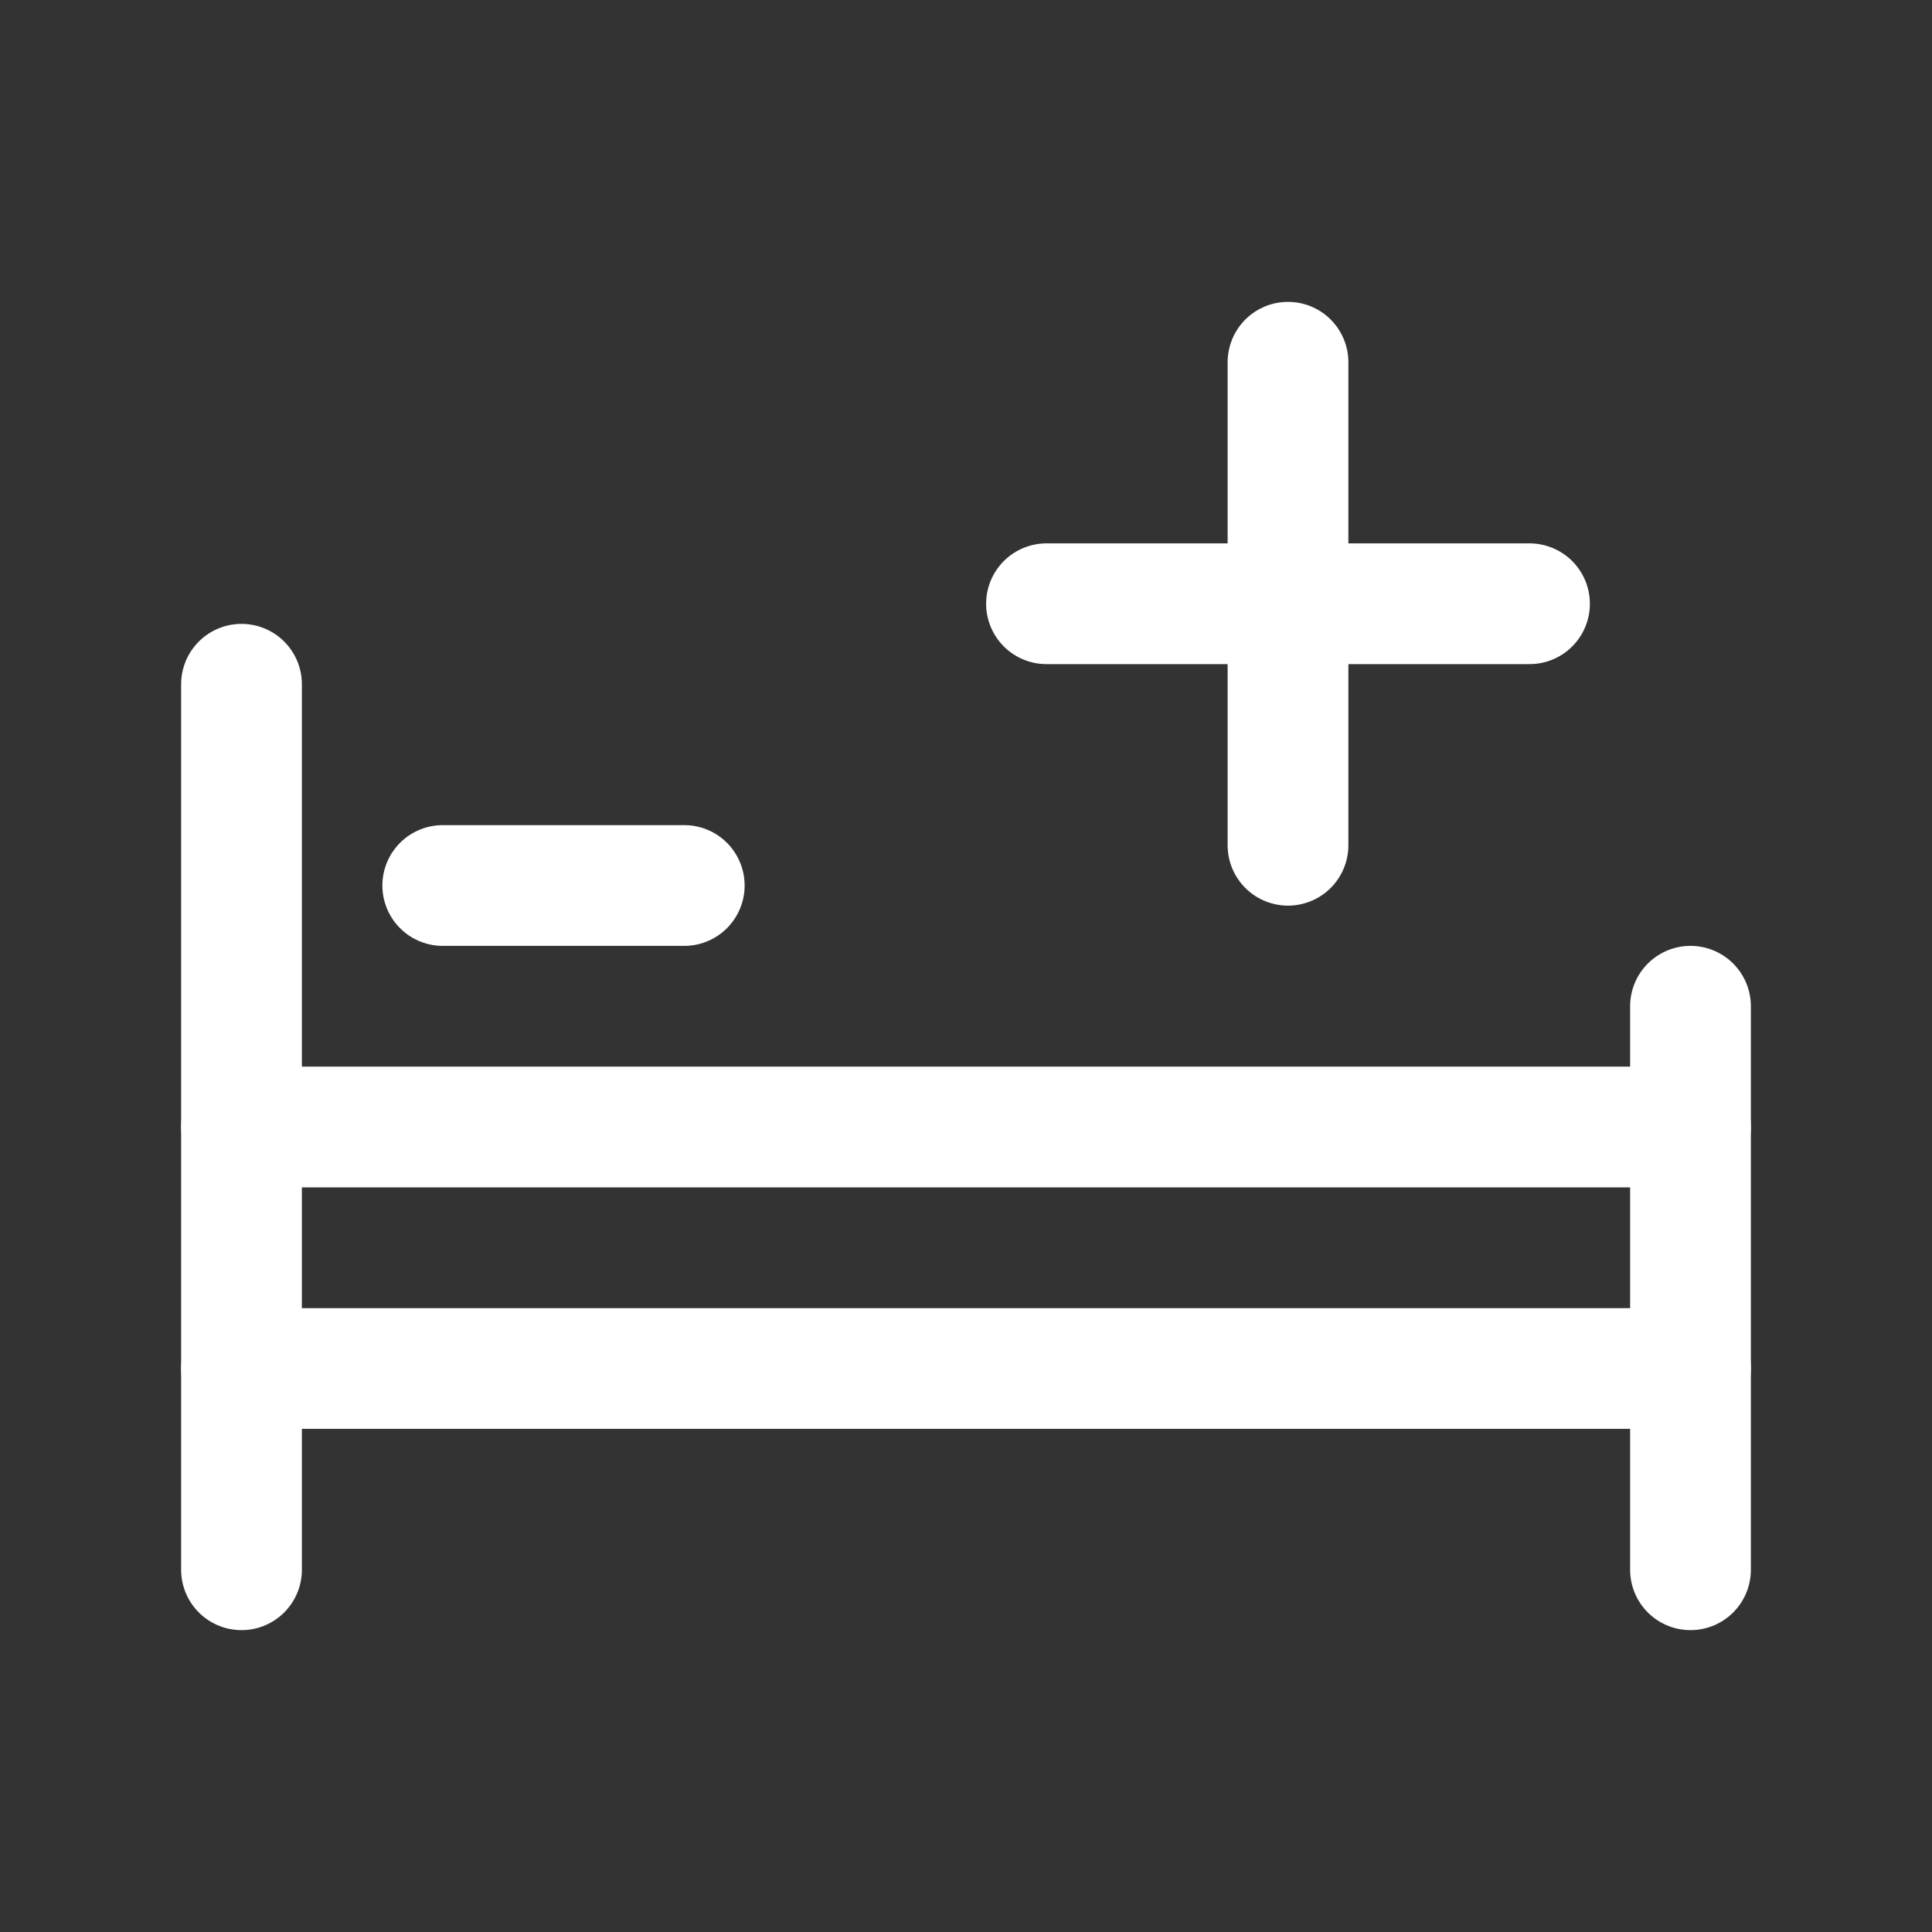 <?xml version="1.0" encoding="UTF-8"?><svg width="32" height="32" viewBox="0 0 48 48" fill="none" xmlns="http://www.w3.org/2000/svg"><rect x="0" y="0" width="48" height="48" fill="#333333" stroke="none"/><path d="M6 17V39" stroke="#ffffff" stroke-width="3" stroke-linecap="round" stroke-linejoin="round"/><path d="M42 25L42 39" stroke="#ffffff" stroke-width="3" stroke-linecap="round" stroke-linejoin="round"/><path d="M26 15H38" stroke="#ffffff" stroke-width="3" stroke-linecap="round" stroke-linejoin="round"/><path d="M11 22H17" stroke="#ffffff" stroke-width="3" stroke-linecap="round" stroke-linejoin="round"/><path d="M6 28L42 28" stroke="#ffffff" stroke-width="3" stroke-linecap="round" stroke-linejoin="round"/><path d="M6 34L42 34" stroke="#ffffff" stroke-width="3" stroke-linecap="round" stroke-linejoin="round"/><path d="M32 9V21" stroke="#ffffff" stroke-width="3" stroke-linecap="round" stroke-linejoin="round"/></svg>